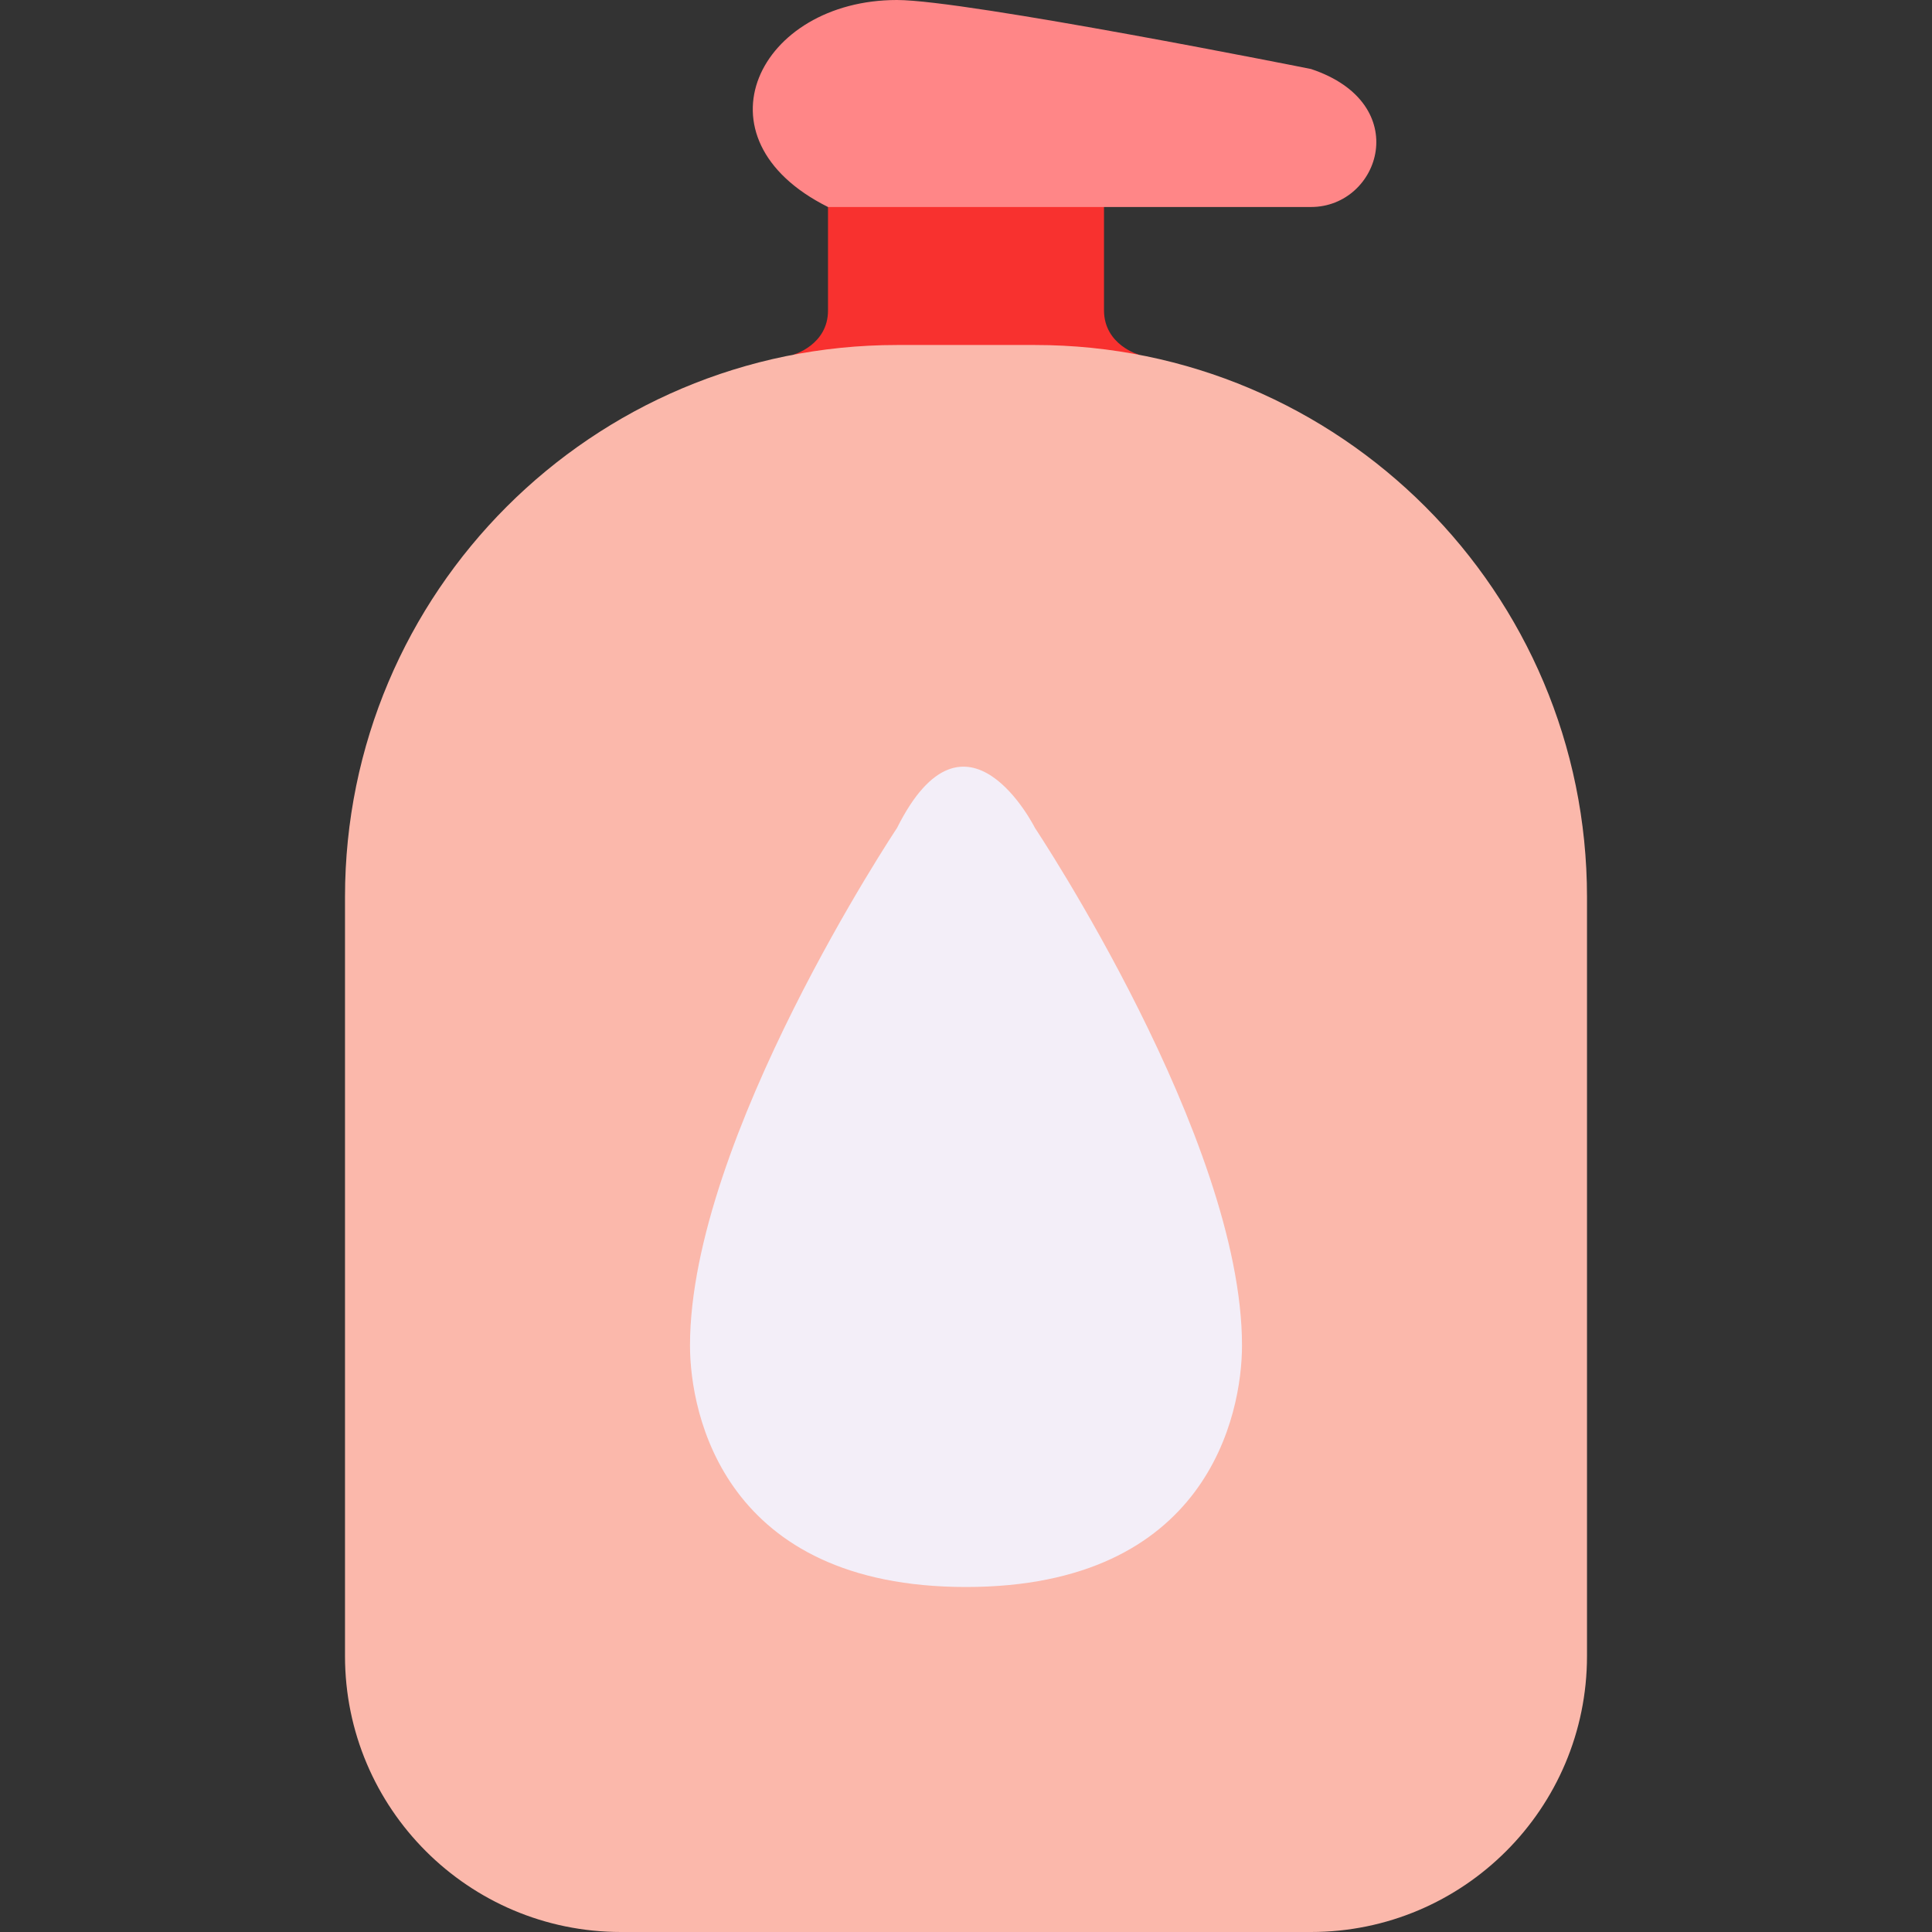 <svg viewBox="2 2 28 28" xmlns="http://www.w3.org/2000/svg">
<rect x="2" y="2" width="28" height="28" fill="#333333" stroke="none"/>
<path d="M14 6.5V4H18V6.5C18.003 7 18.504 7.14 18.504 7.14L16 8.5L13.495 7.142C13.495 7.142 14.001 7 14 6.5Z" fill="#F8312F"/>
<path d="M7 15C7 10.582 10.582 7 15 7H17C21.418 7 25 10.582 25 15V26C25 28.209 23.209 30 21 30H11C8.791 30 7 28.209 7 26V15Z" fill="#FBB8AB"/>
<path d="M17 14C17 14 16 12 15 14C15 14 12 18.5 12 21.5C12 22.5 12.5 25 16 25C19.5 25 20 22.5 20 21.5C20 18.5 17 14 17 14Z" fill="#F3EEF8"/>
<path d="M14 5C12 4 13 2 15 2C16 2 21 3 21 3C22.5 3.5 22 5 21 5H14Z" fill="#FF8687"/>
</svg>
